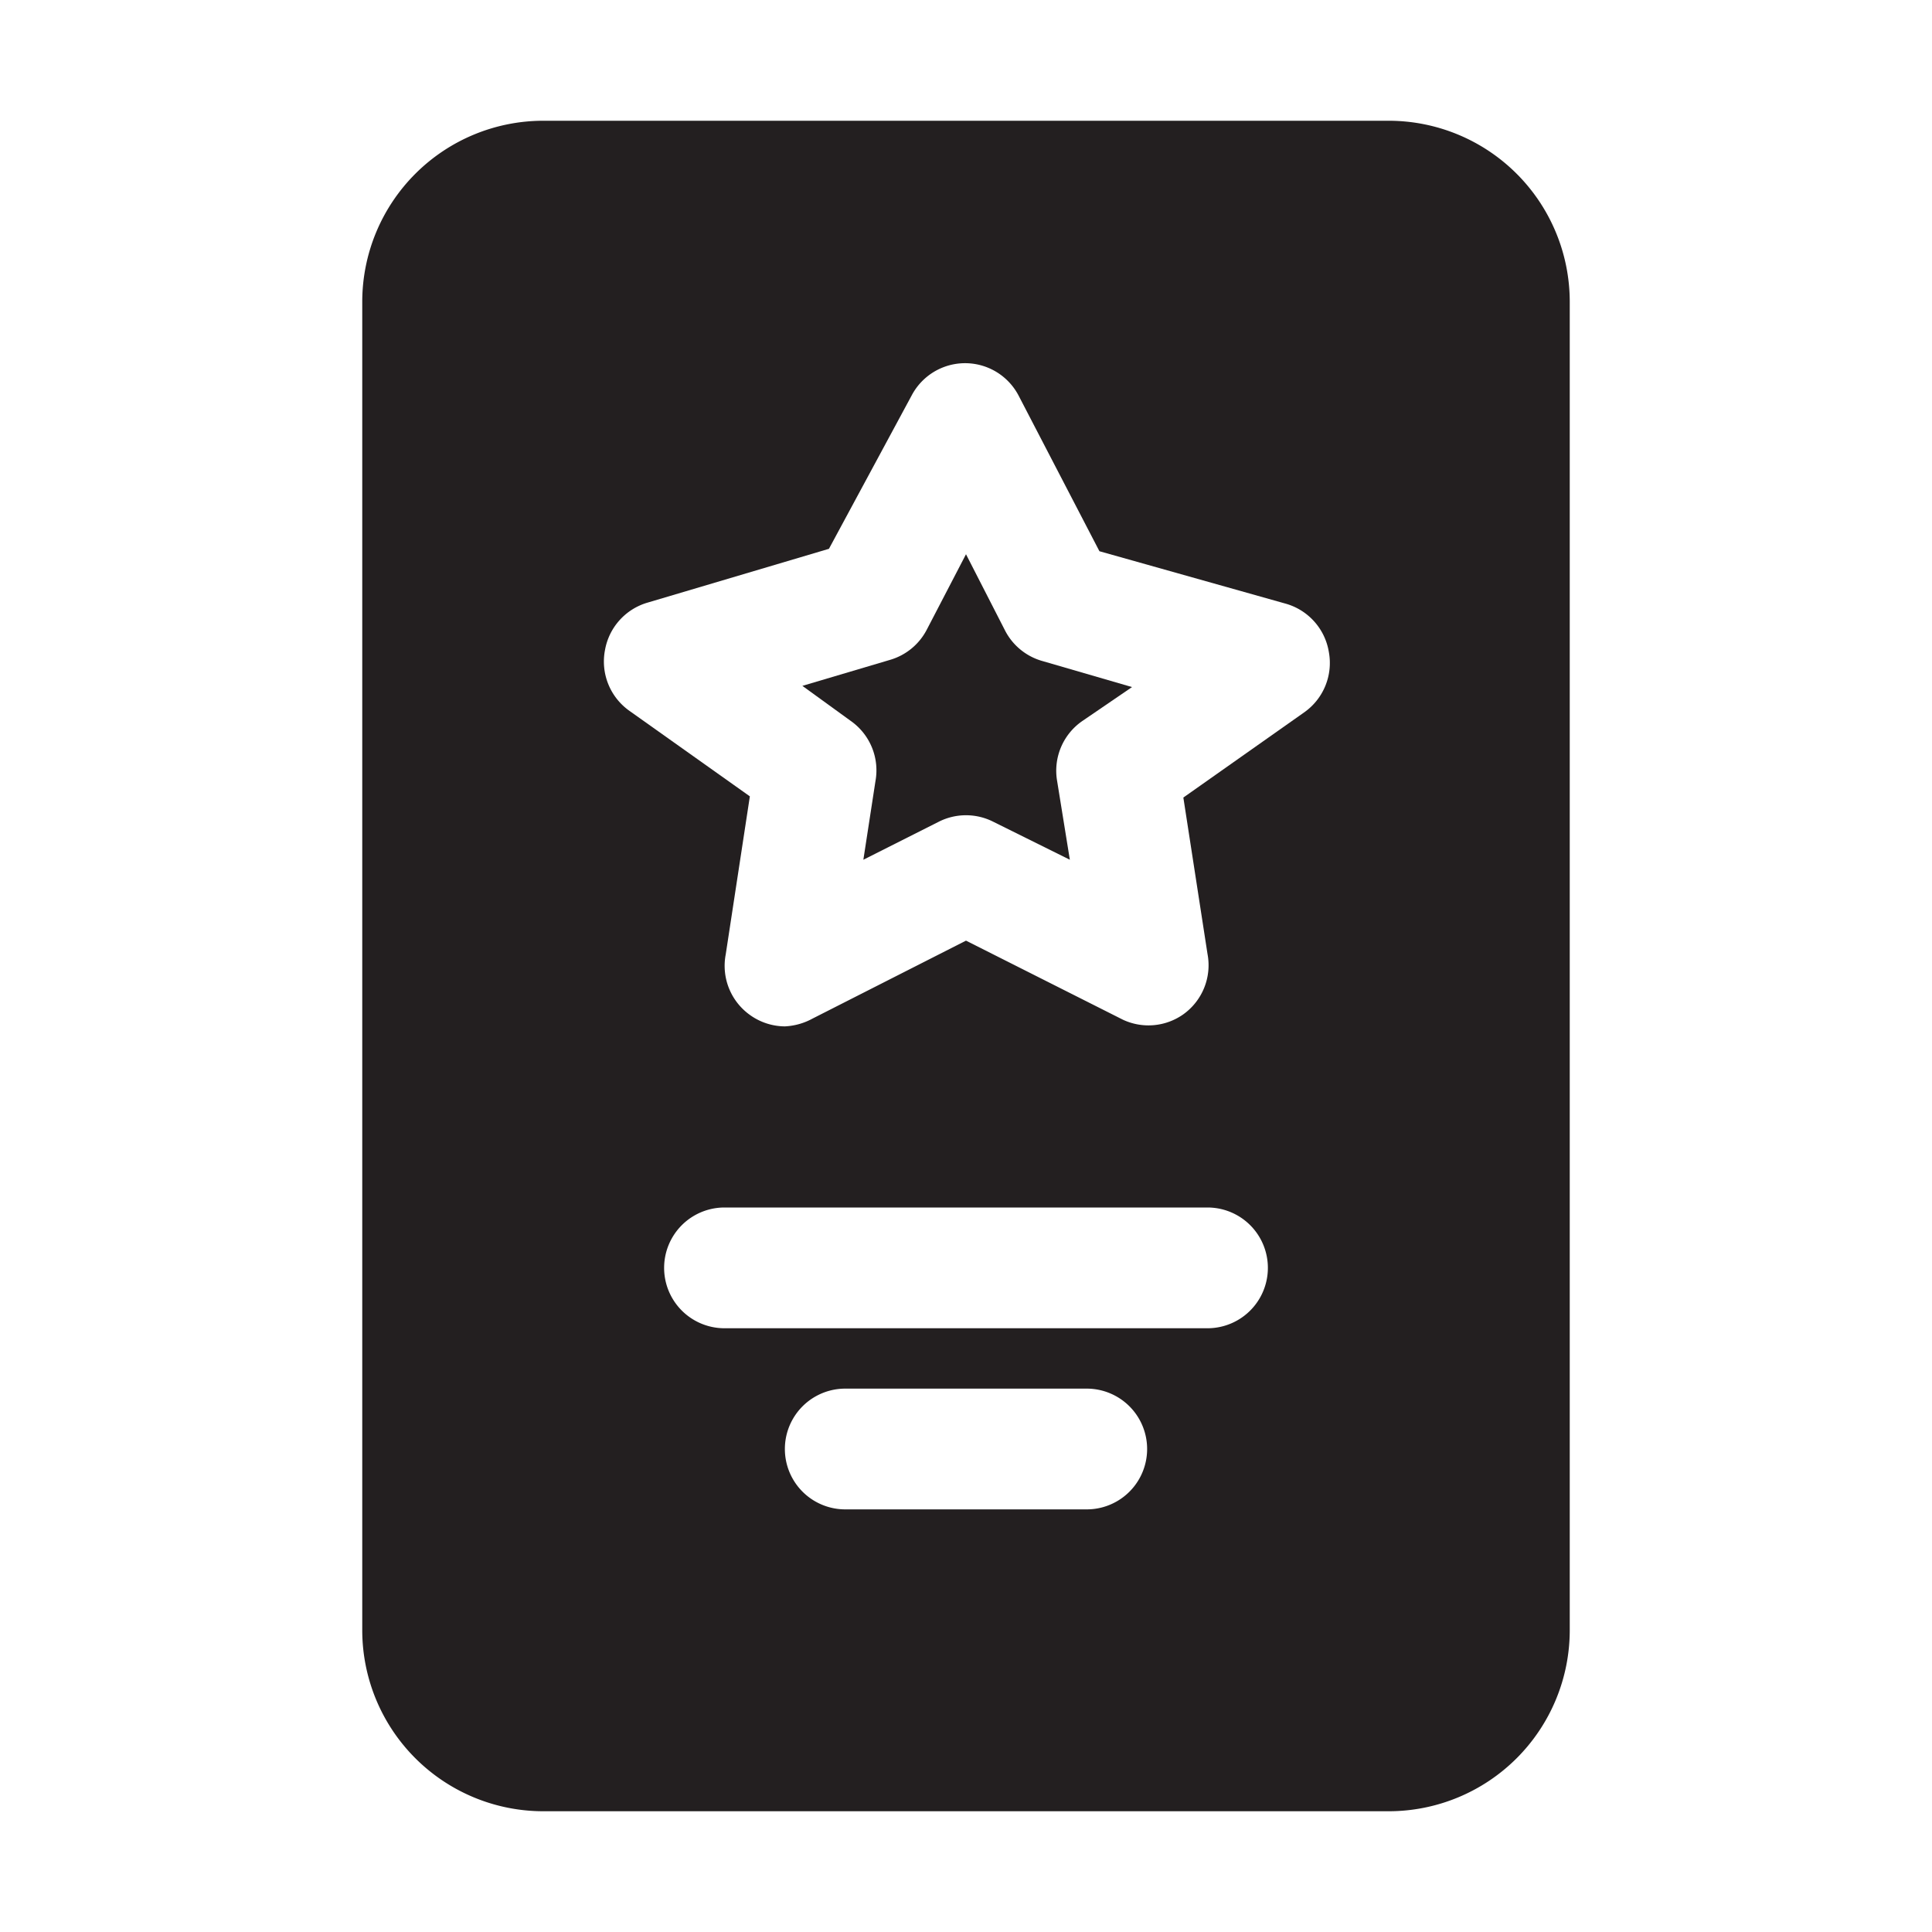 <svg xmlns="http://www.w3.org/2000/svg" viewBox="0 0 32 32"><defs><style>.cls-1{fill:#231f20;}</style></defs><g id="Certificate"><path class="cls-1" d="M16.64,10.43,16,9.18l-.65,1.25a1,1,0,0,1-.61.5l-1.45.43.8.58a1,1,0,0,1,.41,1l-.2,1.3,1.25-.63a1,1,0,0,1,.9,0l1.27.63-.21-1.3a1,1,0,0,1,.42-1l.82-.56-1.48-.43A1,1,0,0,1,16.64,10.43Z"/><path class="cls-1" d="M23,2H9A3,3,0,0,0,6,5V27a3,3,0,0,0,3,3H23a3,3,0,0,0,3-3V5A3,3,0,0,0,23,2ZM18,25H14a1,1,0,0,1,0-2h4a1,1,0,0,1,0,2Zm2-3H12a1,1,0,0,1,0-2h8a1,1,0,0,1,0,2Zm1.6-10.2-2,1.41L20,15.8a1,1,0,0,1-.4,1,1,1,0,0,1-1,.09L16,15.58l-2.54,1.29A1.06,1.06,0,0,1,13,17a1,1,0,0,1-.58-.19,1,1,0,0,1-.4-1l.4-2.62-2-1.42a1,1,0,0,1-.4-1,1,1,0,0,1,.71-.79l3-.89L15.1,6.55a1,1,0,0,1,1.77,0l1.34,2.58L21.3,10a1,1,0,0,1,.71.8A1,1,0,0,1,21.6,11.8Z"/></g></svg>